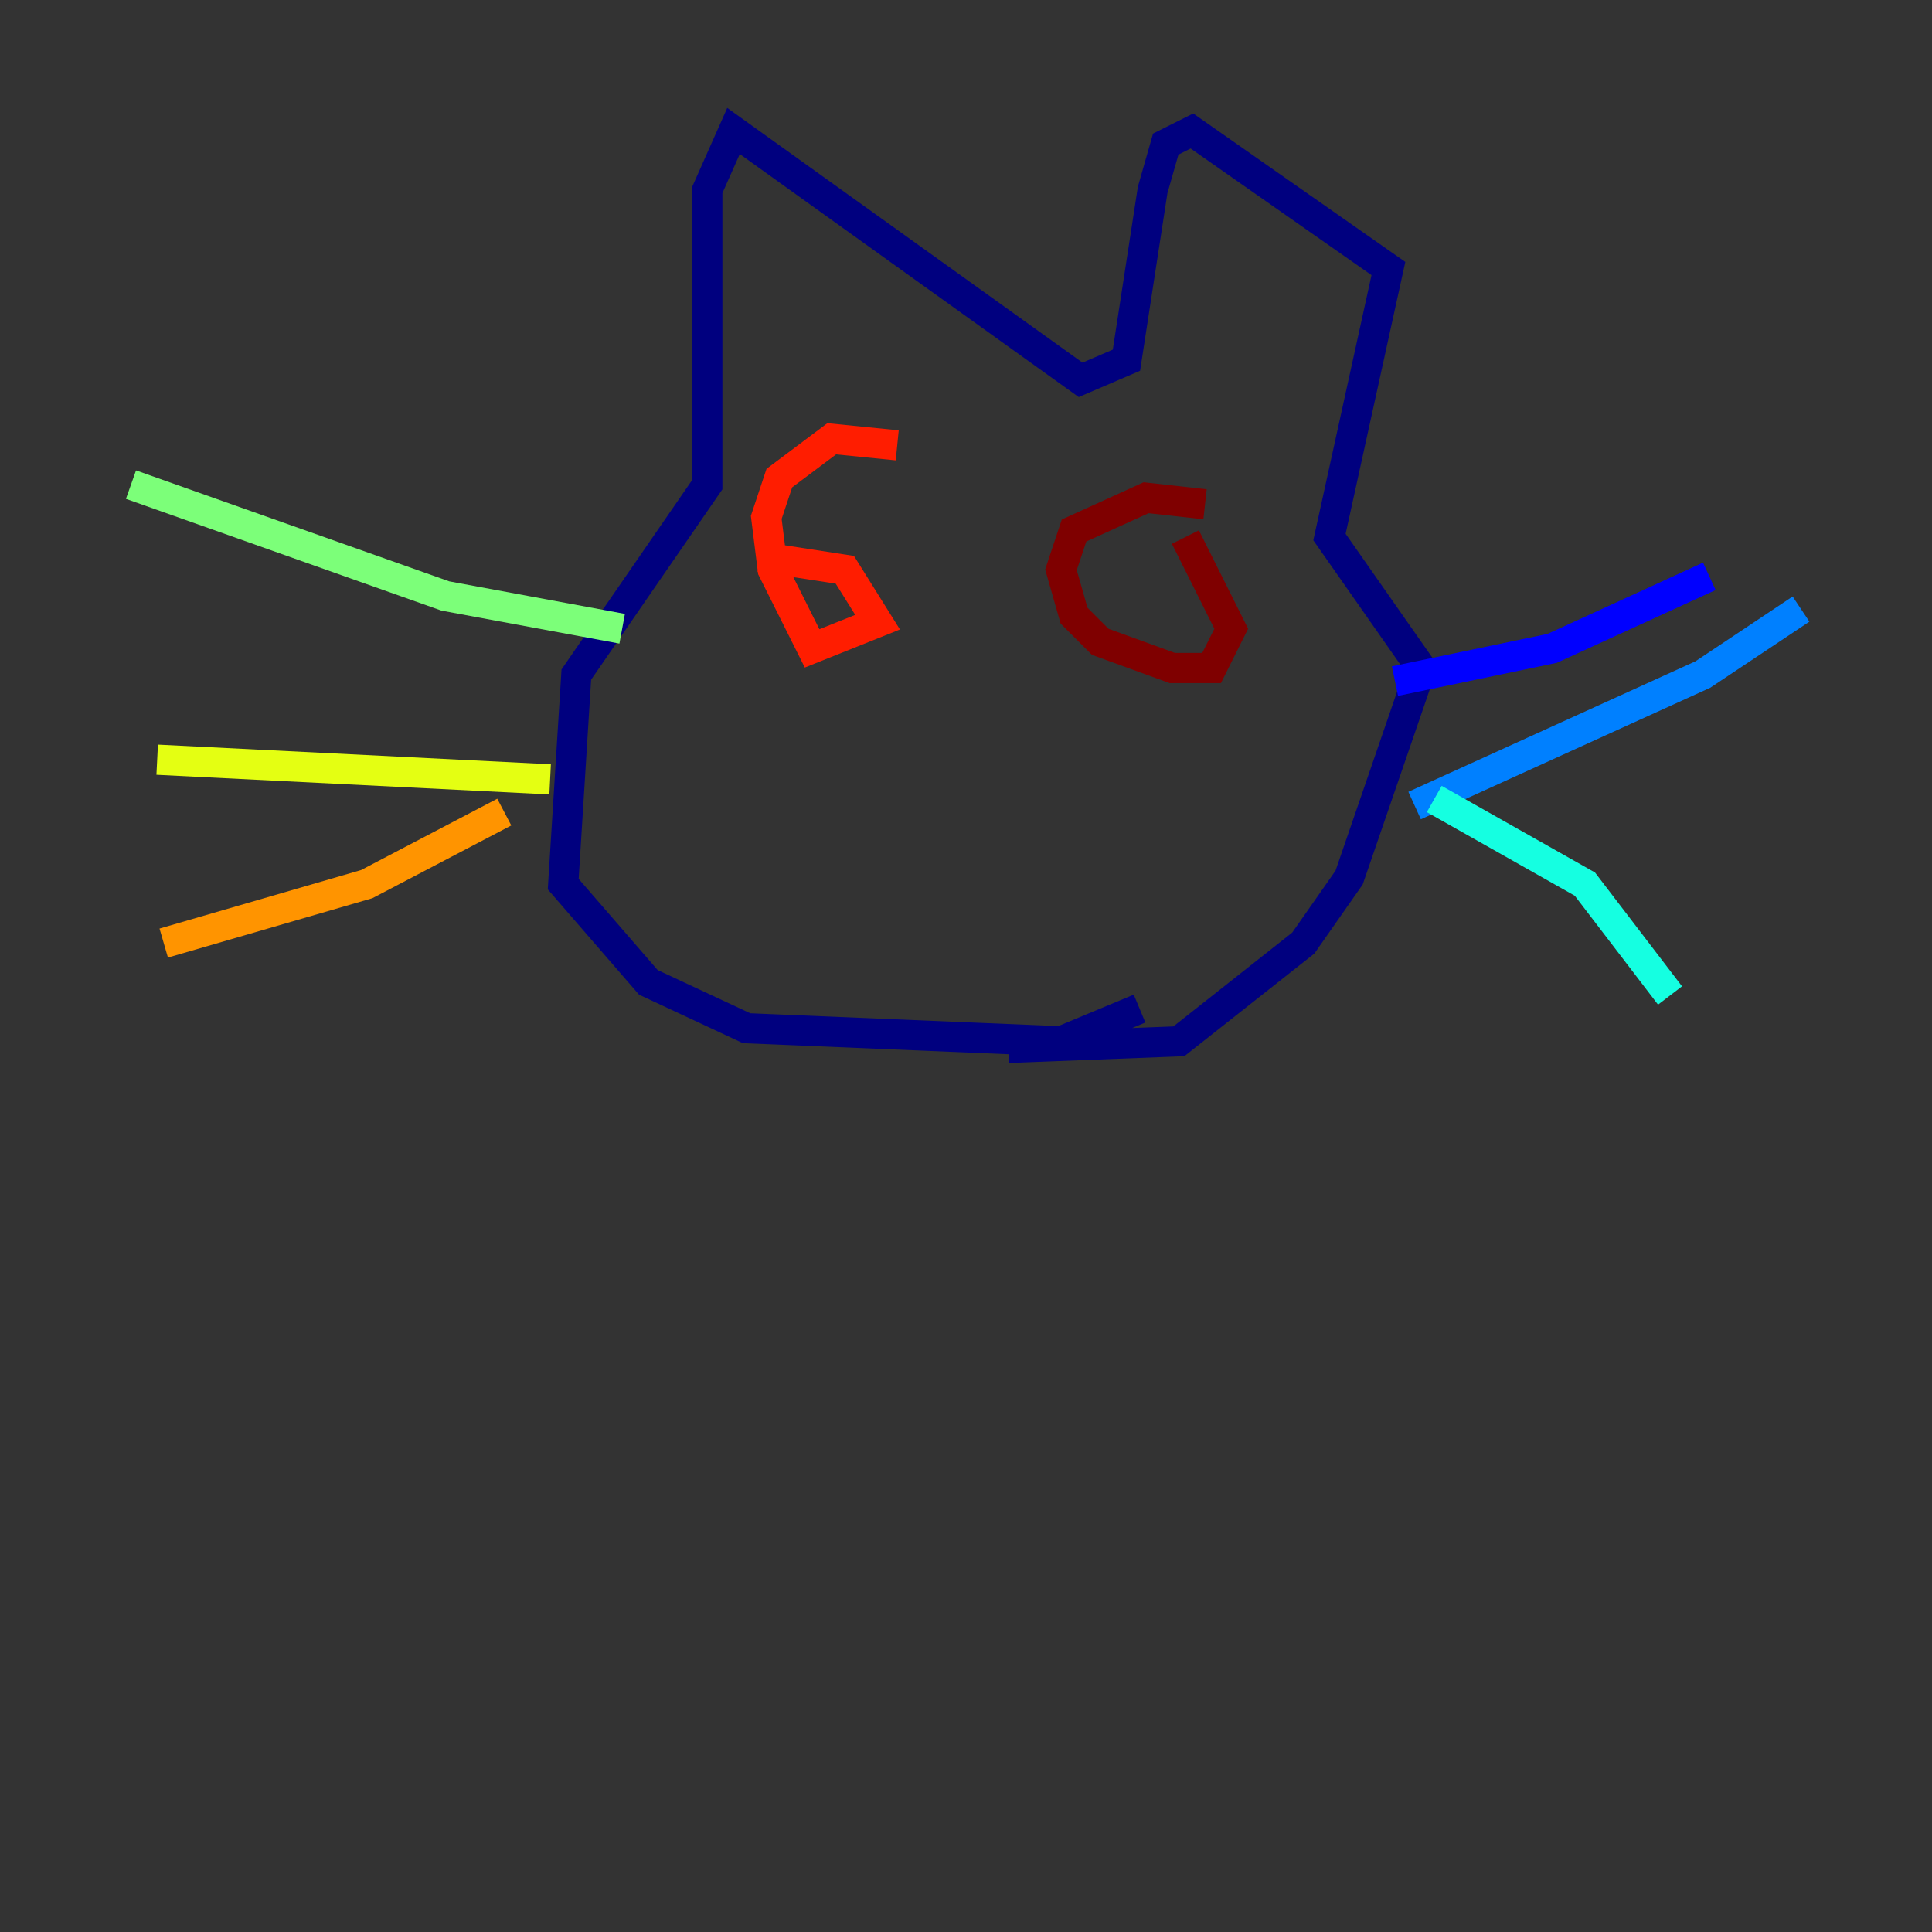 <?xml version="1.0" encoding="utf-8" ?>
<svg baseProfile="tiny" height="128" version="1.2" viewBox="0,0,128,128" width="128" xmlns="http://www.w3.org/2000/svg" xmlns:ev="http://www.w3.org/2001/xml-events" xmlns:xlink="http://www.w3.org/1999/xlink"><rect x="0" y="0" width="128" height="128" fill="#333333" stroke="none"/><defs /><polyline fill="none" points="66.82,69.424 78.102,68.99 86.346,62.481 89.383,58.142 94.156,44.258 88.081,35.58 91.986,17.79 78.969,8.678 77.234,9.546 76.366,12.583 74.63,23.864 71.593,25.166 48.597,8.678 46.861,12.583 46.861,32.108 38.183,44.691 37.315,58.576 42.956,65.085 49.464,68.122 70.291,68.99 75.498,66.82" stroke="#00007f" stroke-width="2" /><polyline fill="none" points="92.42,45.125 102.834,42.956 113.248,38.183" stroke="#0000ff" stroke-width="2" /><polyline fill="none" points="93.722,53.37 112.814,44.691 119.322,40.352" stroke="#0080ff" stroke-width="2" /><polyline fill="none" points="95.024,52.936 105.003,58.576 110.644,65.953" stroke="#15ffe1" stroke-width="2" /><polyline fill="none" points="41.22,41.654 29.505,39.485 8.678,32.108" stroke="#7cff79" stroke-width="2" /><polyline fill="none" points="36.447,51.634 10.414,50.332" stroke="#e4ff12" stroke-width="2" /><polyline fill="none" points="33.41,53.803 24.298,58.576 10.848,62.481" stroke="#ff9400" stroke-width="2" /><polyline fill="none" points="50.332,36.881 55.973,37.749 58.142,41.22 53.803,42.956 51.2,37.749 50.766,34.278 51.634,31.675 55.105,29.071 59.444,29.505" stroke="#ff1d00" stroke-width="2" /><polyline fill="none" points="78.536,35.58 81.573,41.654 80.271,44.258 77.668,44.258 72.895,42.522 71.159,40.786 70.291,37.749 71.159,35.146 75.932,32.976 79.837,33.41" stroke="#7f0000" stroke-width="2" /></svg>